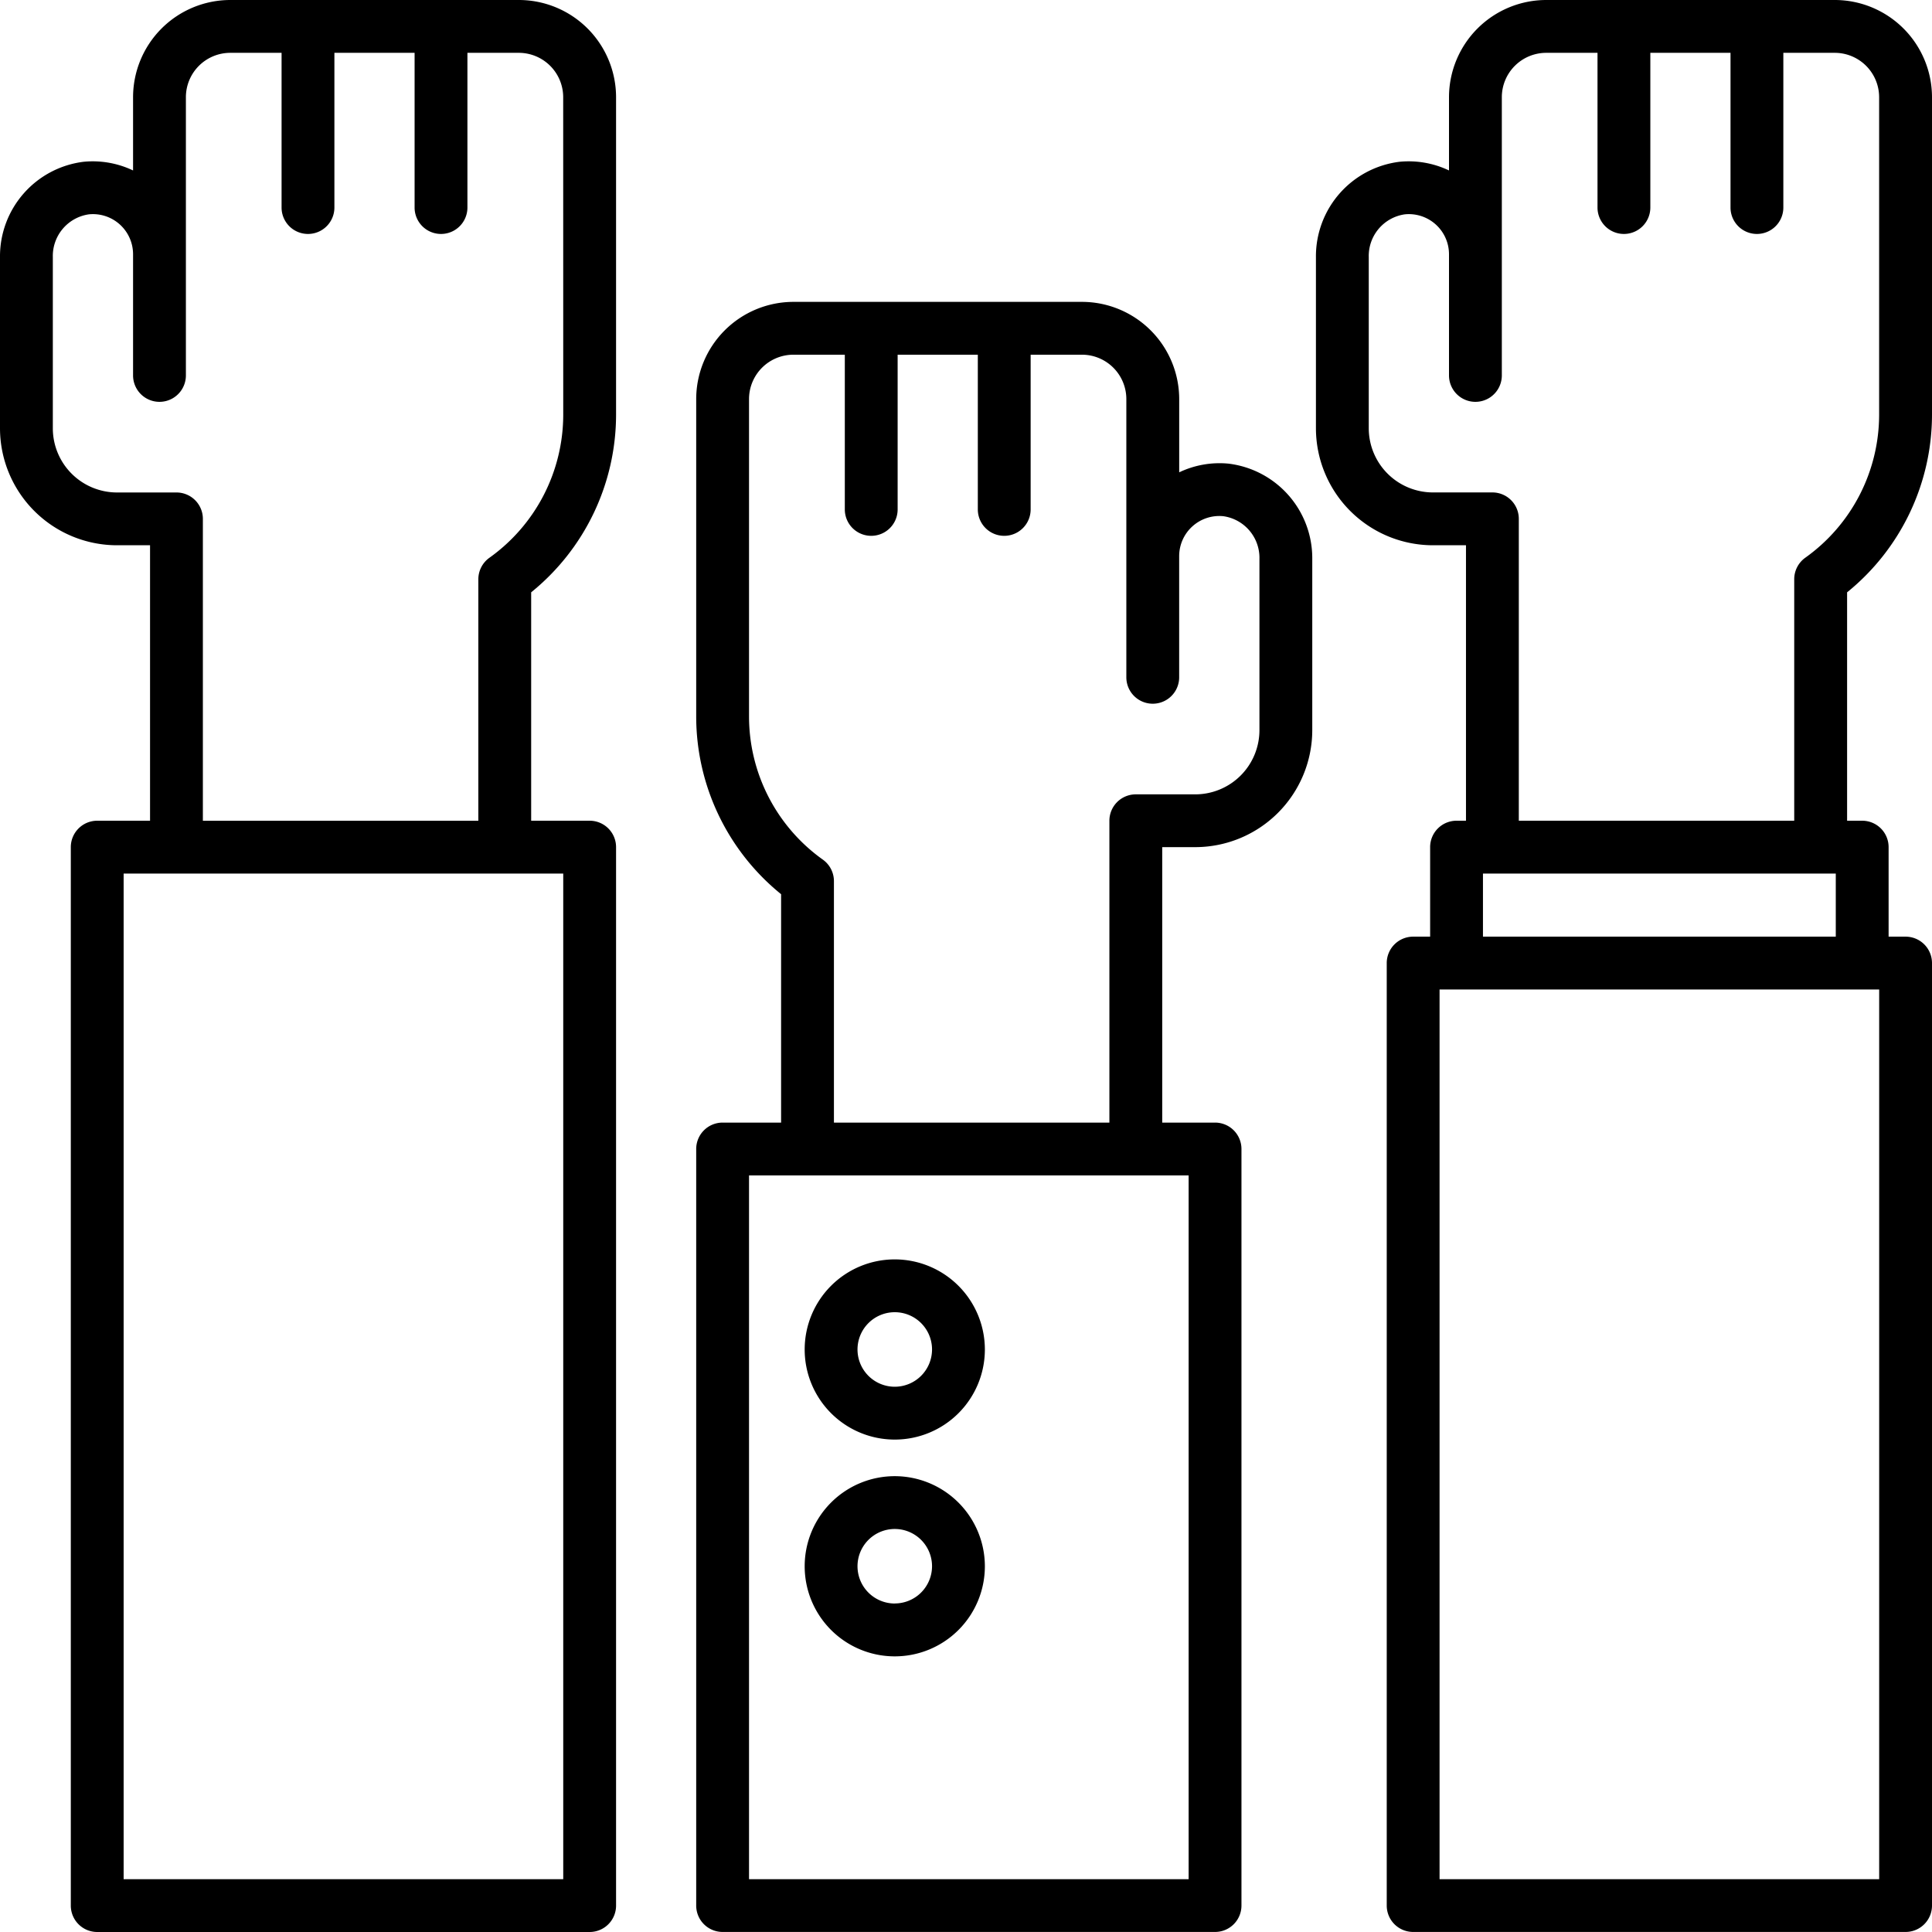 <?xml version="1.0" encoding="UTF-8"?>
<svg xmlns="http://www.w3.org/2000/svg" width="512" height="512" viewBox="0 0 128 128"><g><path d="M34.377,0H15.255A6.447,6.447,0,0,0,8.816,6.435v4.858a6.214,6.214,0,0,0-3.256-.577A6.31,6.31,0,0,0,0,17.035v11.34a7.759,7.759,0,0,0,7.75,7.75H9.941v18.25h-3.5a1.75,1.75,0,0,0-1.75,1.75v70.122A1.75,1.75,0,0,0,6.441,128H39.066a1.749,1.749,0,0,0,1.75-1.75V56.125a1.749,1.749,0,0,0-1.75-1.75H35.191V39.243a15.157,15.157,0,0,0,5.625-11.77V6.435A6.446,6.446,0,0,0,34.377,0Zm2.939,124.5H8.191V57.875H37.316Zm0-97.024a11.651,11.651,0,0,1-4.889,9.476,1.752,1.752,0,0,0-.736,1.426v16H13.441v-20a1.749,1.749,0,0,0-1.75-1.75H7.75a4.254,4.254,0,0,1-4.25-4.25V17.035A2.785,2.785,0,0,1,5.892,14.2a2.659,2.659,0,0,1,2.924,2.646v8.027a1.75,1.75,0,0,0,3.5,0V6.435A2.942,2.942,0,0,1,15.255,3.5h3.4V13.75a1.75,1.75,0,0,0,3.5,0V3.5h5.313V13.75a1.75,1.75,0,1,0,3.5,0V3.5h3.406a2.942,2.942,0,0,1,2.939,2.938Z"/><path d="M128,27.473V6.435A6.447,6.447,0,0,0,121.56,0H102.439A6.447,6.447,0,0,0,96,6.435v4.858a6.216,6.216,0,0,0-3.257-.577,6.31,6.31,0,0,0-5.559,6.319v11.34a7.759,7.759,0,0,0,7.75,7.75h2.191v18.25H96.5a1.749,1.749,0,0,0-1.75,1.75v5.931H93.625a1.749,1.749,0,0,0-1.75,1.75v62.441a1.749,1.749,0,0,0,1.75,1.75H126.25a1.749,1.749,0,0,0,1.75-1.75V63.806a1.749,1.749,0,0,0-1.75-1.75h-1.125V56.125a1.749,1.749,0,0,0-1.75-1.75h-1V39.243A15.157,15.157,0,0,0,128,27.473ZM124.5,124.5H95.375V65.556H124.5ZM98.25,62.056V57.875h23.375v4.181Zm2.375-7.681v-20a1.749,1.749,0,0,0-1.75-1.75H94.934a4.254,4.254,0,0,1-4.25-4.25V17.035A2.784,2.784,0,0,1,93.075,14.2,2.66,2.66,0,0,1,96,16.846v8.027a1.75,1.75,0,1,0,3.5,0V6.435A2.942,2.942,0,0,1,102.439,3.5h3.4V13.75a1.75,1.75,0,0,0,3.5,0V3.5h5.312V13.75a1.75,1.75,0,0,0,3.5,0V3.5h3.406a2.942,2.942,0,0,1,2.94,2.938V27.473a11.648,11.648,0,0,1-4.89,9.476,1.751,1.751,0,0,0-.735,1.426v16Z"/><path d="M81.382,30.716a6.212,6.212,0,0,0-3.257.577V26.435A6.447,6.447,0,0,0,71.685,20H52.564a6.447,6.447,0,0,0-6.439,6.438V47.473a15.157,15.157,0,0,0,5.625,11.77V74.375H47.875a1.749,1.749,0,0,0-1.75,1.75v50.122a1.749,1.749,0,0,0,1.75,1.75H80.5a1.749,1.749,0,0,0,1.75-1.75V76.125a1.749,1.749,0,0,0-1.75-1.75H77V56.125h2.191a7.759,7.759,0,0,0,7.75-7.75V37.035A6.31,6.31,0,0,0,81.382,30.716ZM78.75,124.5H49.625V77.875H78.75Zm4.691-76.122a4.254,4.254,0,0,1-4.25,4.25H75.25a1.749,1.749,0,0,0-1.75,1.75v20H55.25v-16a1.751,1.751,0,0,0-.735-1.426,11.648,11.648,0,0,1-4.89-9.476V26.435A2.942,2.942,0,0,1,52.564,23.5h3.407V33.75a1.75,1.75,0,0,0,3.5,0V23.5h5.312V33.75a1.75,1.75,0,0,0,3.5,0V23.5h3.4a2.942,2.942,0,0,1,2.94,2.938V44.873a1.75,1.75,0,0,0,3.5,0V36.846A2.66,2.66,0,0,1,81.05,34.2a2.784,2.784,0,0,1,2.391,2.835Z"/><path d="M59.281,83.438a5.969,5.969,0,1,0,5.969,5.968A5.975,5.975,0,0,0,59.281,83.438Zm0,8.437a2.469,2.469,0,1,1,2.469-2.469A2.472,2.472,0,0,1,59.281,91.875Z"/><path d="M59.281,97.8a5.969,5.969,0,1,0,5.969,5.969A5.976,5.976,0,0,0,59.281,97.8Zm0,8.437a2.469,2.469,0,1,1,2.469-2.468A2.471,2.471,0,0,1,59.281,106.233Z"/></g></svg>
